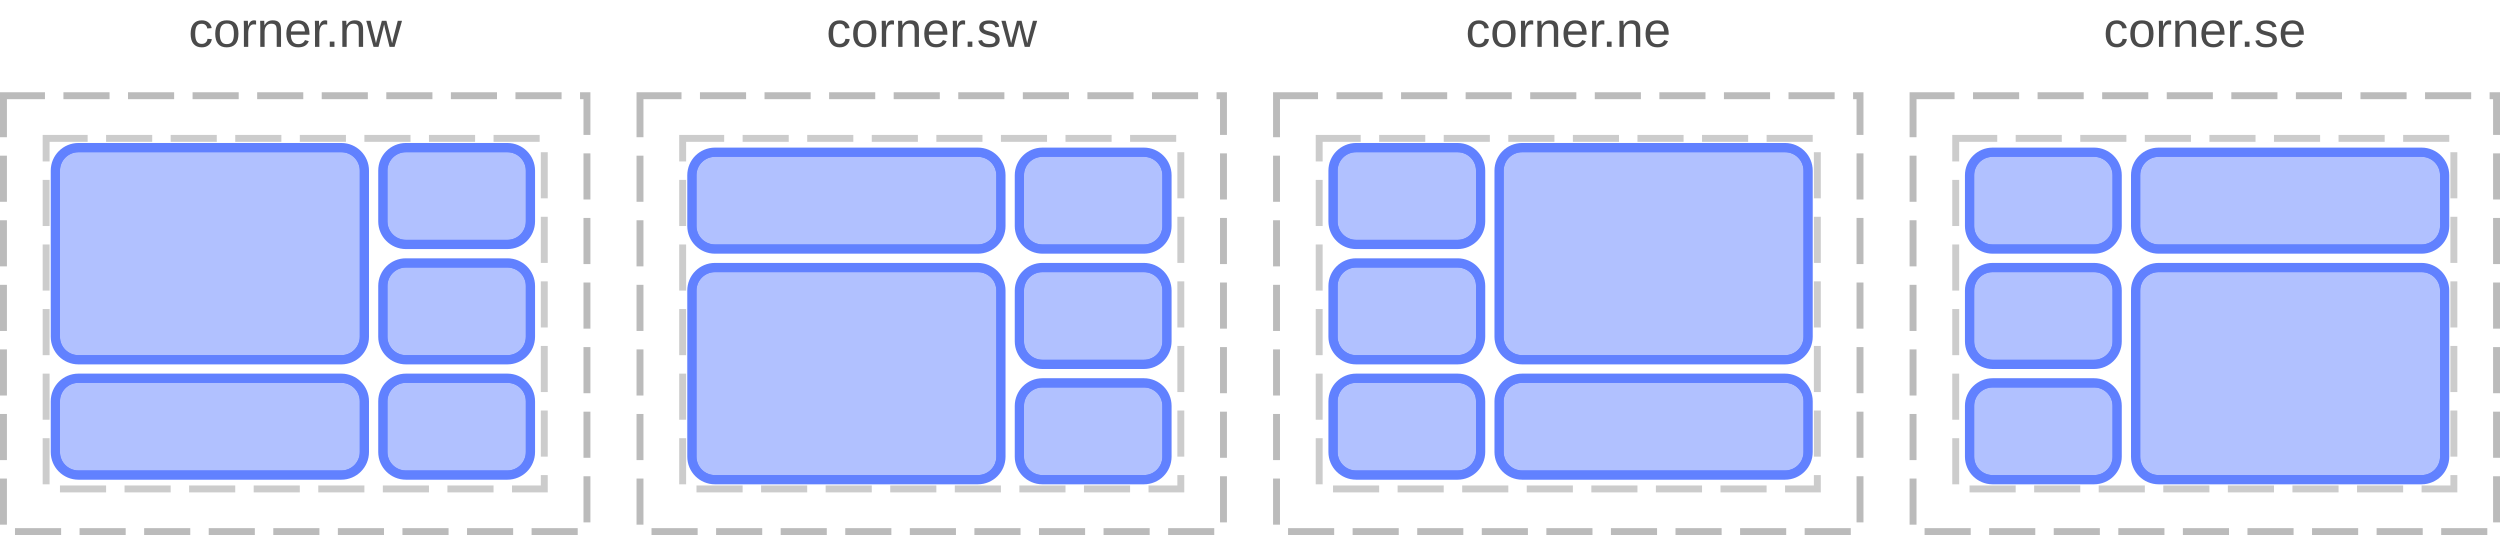 <?xml version="1.0" encoding="UTF-8"?>
<svg xmlns="http://www.w3.org/2000/svg" xmlns:xlink="http://www.w3.org/1999/xlink" width="542pt" height="116pt" viewBox="0 0 542 116" version="1.1">
<defs>
<g>
<symbol overflow="visible" id="glyph0-0">
<path style="stroke:none;" d="M 1.062 -7.344 L 6.938 -7.344 L 6.938 0 L 1.062 0 Z M 1.469 -6.953 L 1.469 -0.391 L 6.531 -0.391 L 6.531 -6.953 Z M 1.469 -6.953 "/>
</symbol>
<symbol overflow="visible" id="glyph0-1">
<path style="stroke:none;" d="M 1.438 -2.844 C 1.438 -2.094 1.551 -1.535 1.781 -1.172 C 2.02 -0.816 2.379 -0.641 2.859 -0.641 C 3.191 -0.641 3.469 -0.727 3.688 -0.906 C 3.914 -1.082 4.055 -1.359 4.109 -1.734 L 5.047 -1.672 C 4.973 -1.129 4.742 -0.695 4.359 -0.375 C 3.973 -0.051 3.477 0.109 2.875 0.109 C 2.094 0.109 1.492 -0.141 1.078 -0.641 C 0.66 -1.141 0.453 -1.867 0.453 -2.828 C 0.453 -3.773 0.66 -4.5 1.078 -5 C 1.492 -5.5 2.094 -5.75 2.875 -5.75 C 3.445 -5.75 3.922 -5.598 4.297 -5.297 C 4.68 -4.992 4.922 -4.582 5.016 -4.062 L 4.062 -3.984 C 4.008 -4.297 3.883 -4.539 3.688 -4.719 C 3.488 -4.906 3.207 -5 2.844 -5 C 2.344 -5 1.984 -4.832 1.766 -4.5 C 1.547 -4.176 1.438 -3.625 1.438 -2.844 Z M 1.438 -2.844 "/>
</symbol>
<symbol overflow="visible" id="glyph0-2">
<path style="stroke:none;" d="M 5.484 -2.828 C 5.484 -1.836 5.266 -1.098 4.828 -0.609 C 4.398 -0.129 3.77 0.109 2.938 0.109 C 2.113 0.109 1.492 -0.141 1.078 -0.641 C 0.66 -1.148 0.453 -1.879 0.453 -2.828 C 0.453 -4.773 1.289 -5.75 2.969 -5.75 C 3.832 -5.75 4.469 -5.508 4.875 -5.031 C 5.281 -4.551 5.484 -3.816 5.484 -2.828 Z M 4.5 -2.828 C 4.5 -3.598 4.383 -4.16 4.156 -4.516 C 3.926 -4.867 3.535 -5.047 2.984 -5.047 C 2.441 -5.047 2.047 -4.863 1.797 -4.5 C 1.555 -4.145 1.438 -3.586 1.438 -2.828 C 1.438 -2.078 1.555 -1.516 1.797 -1.141 C 2.035 -0.773 2.414 -0.594 2.938 -0.594 C 3.5 -0.594 3.898 -0.77 4.141 -1.125 C 4.379 -1.488 4.5 -2.055 4.5 -2.828 Z M 4.5 -2.828 "/>
</symbol>
<symbol overflow="visible" id="glyph0-3">
<path style="stroke:none;" d="M 0.734 0 L 0.734 -4.328 C 0.734 -4.723 0.723 -5.16 0.703 -5.641 L 1.594 -5.641 C 1.625 -4.992 1.641 -4.609 1.641 -4.484 L 1.656 -4.484 C 1.801 -4.961 1.973 -5.289 2.172 -5.469 C 2.367 -5.656 2.645 -5.75 3 -5.75 C 3.125 -5.75 3.25 -5.727 3.375 -5.688 L 3.375 -4.828 C 3.25 -4.859 3.082 -4.875 2.875 -4.875 C 2.488 -4.875 2.191 -4.707 1.984 -4.375 C 1.773 -4.039 1.672 -3.562 1.672 -2.938 L 1.672 0 Z M 0.734 0 "/>
</symbol>
<symbol overflow="visible" id="glyph0-4">
<path style="stroke:none;" d="M 4.297 0 L 4.297 -3.578 C 4.297 -3.941 4.258 -4.227 4.188 -4.438 C 4.113 -4.645 3.992 -4.789 3.828 -4.875 C 3.672 -4.969 3.441 -5.016 3.141 -5.016 C 2.68 -5.016 2.32 -4.859 2.062 -4.547 C 1.801 -4.242 1.672 -3.816 1.672 -3.266 L 1.672 0 L 0.734 0 L 0.734 -4.438 C 0.734 -5.094 0.723 -5.492 0.703 -5.641 L 1.594 -5.641 C 1.594 -5.617 1.594 -5.57 1.594 -5.5 C 1.602 -5.426 1.609 -5.336 1.609 -5.234 C 1.617 -5.129 1.629 -4.941 1.641 -4.672 L 1.656 -4.672 C 1.863 -5.055 2.109 -5.332 2.391 -5.5 C 2.68 -5.664 3.035 -5.75 3.453 -5.75 C 4.066 -5.75 4.516 -5.594 4.797 -5.281 C 5.086 -4.969 5.234 -4.457 5.234 -3.75 L 5.234 0 Z M 4.297 0 "/>
</symbol>
<symbol overflow="visible" id="glyph0-5">
<path style="stroke:none;" d="M 1.438 -2.625 C 1.438 -1.977 1.566 -1.477 1.828 -1.125 C 2.098 -0.77 2.492 -0.594 3.016 -0.594 C 3.422 -0.594 3.742 -0.676 3.984 -0.844 C 4.234 -1.008 4.398 -1.219 4.484 -1.469 L 5.312 -1.234 C 4.969 -0.336 4.203 0.109 3.016 0.109 C 2.18 0.109 1.547 -0.141 1.109 -0.641 C 0.672 -1.141 0.453 -1.879 0.453 -2.859 C 0.453 -3.785 0.672 -4.5 1.109 -5 C 1.547 -5.5 2.164 -5.75 2.969 -5.75 C 4.633 -5.75 5.469 -4.75 5.469 -2.75 L 5.469 -2.625 Z M 4.484 -3.344 C 4.43 -3.938 4.281 -4.367 4.031 -4.641 C 3.781 -4.91 3.422 -5.047 2.953 -5.047 C 2.504 -5.047 2.145 -4.895 1.875 -4.594 C 1.613 -4.289 1.473 -3.875 1.453 -3.344 Z M 4.484 -3.344 "/>
</symbol>
<symbol overflow="visible" id="glyph0-6">
<path style="stroke:none;" d="M 0.969 0 L 0.969 -1.141 L 1.984 -1.141 L 1.984 0 Z M 0.969 0 "/>
</symbol>
<symbol overflow="visible" id="glyph0-7">
<path style="stroke:none;" d="M 6.125 0 L 5.031 0 L 4.047 -3.984 L 3.859 -4.859 C 3.828 -4.703 3.773 -4.477 3.703 -4.188 C 3.641 -3.895 3.285 -2.5 2.641 0 L 1.562 0 L -0.016 -5.641 L 0.906 -5.641 L 1.859 -1.812 C 1.891 -1.727 1.969 -1.383 2.094 -0.781 L 2.172 -1.156 L 3.359 -5.641 L 4.359 -5.641 L 5.344 -1.766 L 5.594 -0.781 L 5.75 -1.5 L 6.812 -5.641 L 7.734 -5.641 Z M 6.125 0 "/>
</symbol>
<symbol overflow="visible" id="glyph0-8">
<path style="stroke:none;" d="M 4.953 -1.562 C 4.953 -1.031 4.75 -0.617 4.344 -0.328 C 3.945 -0.035 3.383 0.109 2.656 0.109 C 1.957 0.109 1.414 -0.004 1.031 -0.234 C 0.656 -0.473 0.41 -0.836 0.297 -1.328 L 1.125 -1.484 C 1.207 -1.18 1.375 -0.957 1.625 -0.812 C 1.875 -0.676 2.219 -0.609 2.656 -0.609 C 3.133 -0.609 3.484 -0.68 3.703 -0.828 C 3.922 -0.973 4.031 -1.191 4.031 -1.484 C 4.031 -1.703 3.953 -1.879 3.797 -2.016 C 3.648 -2.16 3.406 -2.281 3.062 -2.375 L 2.391 -2.547 C 1.859 -2.68 1.477 -2.816 1.25 -2.953 C 1.02 -3.086 0.836 -3.25 0.703 -3.438 C 0.578 -3.633 0.516 -3.867 0.516 -4.141 C 0.516 -4.66 0.695 -5.055 1.062 -5.328 C 1.438 -5.598 1.973 -5.734 2.672 -5.734 C 3.297 -5.734 3.789 -5.617 4.156 -5.391 C 4.52 -5.172 4.75 -4.82 4.844 -4.344 L 4 -4.234 C 3.945 -4.484 3.805 -4.676 3.578 -4.812 C 3.359 -4.945 3.055 -5.016 2.672 -5.016 C 2.242 -5.016 1.93 -4.945 1.734 -4.812 C 1.535 -4.688 1.438 -4.492 1.438 -4.234 C 1.438 -4.078 1.477 -3.945 1.562 -3.844 C 1.645 -3.738 1.766 -3.648 1.922 -3.578 C 2.086 -3.504 2.43 -3.406 2.953 -3.281 C 3.453 -3.156 3.812 -3.035 4.031 -2.922 C 4.25 -2.816 4.422 -2.703 4.547 -2.578 C 4.672 -2.453 4.77 -2.301 4.844 -2.125 C 4.914 -1.957 4.953 -1.77 4.953 -1.562 Z M 4.953 -1.562 "/>
</symbol>
</g>
<clipPath id="clip1">
  <path d="M 10 30 L 81 30 L 81 80 L 10 80 Z M 10 30 "/>
</clipPath>
<clipPath id="clip2">
  <path d="M 12 32 L 79 32 L 79 78 L 12 78 Z M 12 32 "/>
</clipPath>
<clipPath id="clip3">
  <path d="M 12 37 C 12 34.238 14.238 32 17 32 L 74 32 C 76.762 32 79 34.238 79 37 L 79 73 C 79 75.762 76.762 78 74 78 L 17 78 C 14.238 78 12 75.762 12 73 Z M 12 37 "/>
</clipPath>
<clipPath id="clip4">
  <path d="M 10 80 L 81 80 L 81 105 L 10 105 Z M 10 80 "/>
</clipPath>
<clipPath id="clip5">
  <path d="M 12 82 L 79 82 L 79 103 L 12 103 Z M 12 82 "/>
</clipPath>
<clipPath id="clip6">
  <path d="M 12 87 C 12 84.238 14.238 82 17 82 L 74 82 C 76.762 82 79 84.238 79 87 L 79 98 C 79 100.762 76.762 103 74 103 L 17 103 C 14.238 103 12 100.762 12 98 Z M 12 87 "/>
</clipPath>
<clipPath id="clip7">
  <path d="M 81 30 L 117 30 L 117 55 L 81 55 Z M 81 30 "/>
</clipPath>
<clipPath id="clip8">
  <path d="M 83 32 L 115 32 L 115 53 L 83 53 Z M 83 32 "/>
</clipPath>
<clipPath id="clip9">
  <path d="M 83 37 C 83 34.238 85.238 32 88 32 L 110 32 C 112.762 32 115 34.238 115 37 L 115 48 C 115 50.762 112.762 53 110 53 L 88 53 C 85.238 53 83 50.762 83 48 Z M 83 37 "/>
</clipPath>
<clipPath id="clip10">
  <path d="M 81 80 L 117 80 L 117 105 L 81 105 Z M 81 80 "/>
</clipPath>
<clipPath id="clip11">
  <path d="M 83 82 L 115 82 L 115 103 L 83 103 Z M 83 82 "/>
</clipPath>
<clipPath id="clip12">
  <path d="M 83 87 C 83 84.238 85.238 82 88 82 L 110 82 C 112.762 82 115 84.238 115 87 L 115 98 C 115 100.762 112.762 103 110 103 L 88 103 C 85.238 103 83 100.762 83 98 Z M 83 87 "/>
</clipPath>
<clipPath id="clip13">
  <path d="M 81 55 L 117 55 L 117 80 L 81 80 Z M 81 55 "/>
</clipPath>
<clipPath id="clip14">
  <path d="M 83 57 L 115 57 L 115 78 L 83 78 Z M 83 57 "/>
</clipPath>
<clipPath id="clip15">
  <path d="M 83 62 C 83 59.238 85.238 57 88 57 L 110 57 C 112.762 57 115 59.238 115 62 L 115 73 C 115 75.762 112.762 78 110 78 L 88 78 C 85.238 78 83 75.762 83 73 Z M 83 62 "/>
</clipPath>
<clipPath id="clip16">
  <path d="M 148 56 L 219 56 L 219 106 L 148 106 Z M 148 56 "/>
</clipPath>
<clipPath id="clip17">
  <path d="M 150 58 L 217 58 L 217 104 L 150 104 Z M 150 58 "/>
</clipPath>
<clipPath id="clip18">
  <path d="M 150 63 C 150 60.238 152.238 58 155 58 L 212 58 C 214.762 58 217 60.238 217 63 L 217 99 C 217 101.762 214.762 104 212 104 L 155 104 C 152.238 104 150 101.762 150 99 Z M 150 63 "/>
</clipPath>
<clipPath id="clip19">
  <path d="M 148 31 L 219 31 L 219 56 L 148 56 Z M 148 31 "/>
</clipPath>
<clipPath id="clip20">
  <path d="M 150 33 L 217 33 L 217 54 L 150 54 Z M 150 33 "/>
</clipPath>
<clipPath id="clip21">
  <path d="M 150 38 C 150 35.238 152.238 33 155 33 L 212 33 C 214.762 33 217 35.238 217 38 L 217 49 C 217 51.762 214.762 54 212 54 L 155 54 C 152.238 54 150 51.762 150 49 Z M 150 38 "/>
</clipPath>
<clipPath id="clip22">
  <path d="M 219 81 L 255 81 L 255 106 L 219 106 Z M 219 81 "/>
</clipPath>
<clipPath id="clip23">
  <path d="M 221 83 L 253 83 L 253 104 L 221 104 Z M 221 83 "/>
</clipPath>
<clipPath id="clip24">
  <path d="M 221 88 C 221 85.238 223.238 83 226 83 L 248 83 C 250.762 83 253 85.238 253 88 L 253 99 C 253 101.762 250.762 104 248 104 L 226 104 C 223.238 104 221 101.762 221 99 Z M 221 88 "/>
</clipPath>
<clipPath id="clip25">
  <path d="M 219 31 L 255 31 L 255 56 L 219 56 Z M 219 31 "/>
</clipPath>
<clipPath id="clip26">
  <path d="M 221 33 L 253 33 L 253 54 L 221 54 Z M 221 33 "/>
</clipPath>
<clipPath id="clip27">
  <path d="M 221 38 C 221 35.238 223.238 33 226 33 L 248 33 C 250.762 33 253 35.238 253 38 L 253 49 C 253 51.762 250.762 54 248 54 L 226 54 C 223.238 54 221 51.762 221 49 Z M 221 38 "/>
</clipPath>
<clipPath id="clip28">
  <path d="M 219 56 L 255 56 L 255 81 L 219 81 Z M 219 56 "/>
</clipPath>
<clipPath id="clip29">
  <path d="M 221 58 L 253 58 L 253 79 L 221 79 Z M 221 58 "/>
</clipPath>
<clipPath id="clip30">
  <path d="M 221 63 C 221 60.238 223.238 58 226 58 L 248 58 C 250.762 58 253 60.238 253 63 L 253 74 C 253 76.762 250.762 79 248 79 L 226 79 C 223.238 79 221 76.762 221 74 Z M 221 63 "/>
</clipPath>
<clipPath id="clip31">
  <path d="M 323 30 L 394 30 L 394 80 L 323 80 Z M 323 30 "/>
</clipPath>
<clipPath id="clip32">
  <path d="M 325 32 L 392 32 L 392 78 L 325 78 Z M 325 32 "/>
</clipPath>
<clipPath id="clip33">
  <path d="M 325 37 C 325 34.238 327.238 32 330 32 L 387 32 C 389.762 32 392 34.238 392 37 L 392 73 C 392 75.762 389.762 78 387 78 L 330 78 C 327.238 78 325 75.762 325 73 Z M 325 37 "/>
</clipPath>
<clipPath id="clip34">
  <path d="M 323 80 L 394 80 L 394 105 L 323 105 Z M 323 80 "/>
</clipPath>
<clipPath id="clip35">
  <path d="M 325 82 L 392 82 L 392 103 L 325 103 Z M 325 82 "/>
</clipPath>
<clipPath id="clip36">
  <path d="M 325 87 C 325 84.238 327.238 82 330 82 L 387 82 C 389.762 82 392 84.238 392 87 L 392 98 C 392 100.762 389.762 103 387 103 L 330 103 C 327.238 103 325 100.762 325 98 Z M 325 87 "/>
</clipPath>
<clipPath id="clip37">
  <path d="M 287 30 L 323 30 L 323 55 L 287 55 Z M 287 30 "/>
</clipPath>
<clipPath id="clip38">
  <path d="M 289 32 L 321 32 L 321 53 L 289 53 Z M 289 32 "/>
</clipPath>
<clipPath id="clip39">
  <path d="M 289 37 C 289 34.238 291.238 32 294 32 L 316 32 C 318.762 32 321 34.238 321 37 L 321 48 C 321 50.762 318.762 53 316 53 L 294 53 C 291.238 53 289 50.762 289 48 Z M 289 37 "/>
</clipPath>
<clipPath id="clip40">
  <path d="M 287 80 L 323 80 L 323 105 L 287 105 Z M 287 80 "/>
</clipPath>
<clipPath id="clip41">
  <path d="M 289 82 L 321 82 L 321 103 L 289 103 Z M 289 82 "/>
</clipPath>
<clipPath id="clip42">
  <path d="M 289 87 C 289 84.238 291.238 82 294 82 L 316 82 C 318.762 82 321 84.238 321 87 L 321 98 C 321 100.762 318.762 103 316 103 L 294 103 C 291.238 103 289 100.762 289 98 Z M 289 87 "/>
</clipPath>
<clipPath id="clip43">
  <path d="M 287 55 L 323 55 L 323 80 L 287 80 Z M 287 55 "/>
</clipPath>
<clipPath id="clip44">
  <path d="M 289 57 L 321 57 L 321 78 L 289 78 Z M 289 57 "/>
</clipPath>
<clipPath id="clip45">
  <path d="M 289 62 C 289 59.238 291.238 57 294 57 L 316 57 C 318.762 57 321 59.238 321 62 L 321 73 C 321 75.762 318.762 78 316 78 L 294 78 C 291.238 78 289 75.762 289 73 Z M 289 62 "/>
</clipPath>
<clipPath id="clip46">
  <path d="M 461 56 L 532 56 L 532 106 L 461 106 Z M 461 56 "/>
</clipPath>
<clipPath id="clip47">
  <path d="M 463 58 L 530 58 L 530 104 L 463 104 Z M 463 58 "/>
</clipPath>
<clipPath id="clip48">
  <path d="M 463 63 C 463 60.238 465.238 58 468 58 L 525 58 C 527.762 58 530 60.238 530 63 L 530 99 C 530 101.762 527.762 104 525 104 L 468 104 C 465.238 104 463 101.762 463 99 Z M 463 63 "/>
</clipPath>
<clipPath id="clip49">
  <path d="M 461 31 L 532 31 L 532 56 L 461 56 Z M 461 31 "/>
</clipPath>
<clipPath id="clip50">
  <path d="M 463 33 L 530 33 L 530 54 L 463 54 Z M 463 33 "/>
</clipPath>
<clipPath id="clip51">
  <path d="M 463 38 C 463 35.238 465.238 33 468 33 L 525 33 C 527.762 33 530 35.238 530 38 L 530 49 C 530 51.762 527.762 54 525 54 L 468 54 C 465.238 54 463 51.762 463 49 Z M 463 38 "/>
</clipPath>
<clipPath id="clip52">
  <path d="M 425 81 L 461 81 L 461 106 L 425 106 Z M 425 81 "/>
</clipPath>
<clipPath id="clip53">
  <path d="M 427 83 L 459 83 L 459 104 L 427 104 Z M 427 83 "/>
</clipPath>
<clipPath id="clip54">
  <path d="M 427 88 C 427 85.238 429.238 83 432 83 L 454 83 C 456.762 83 459 85.238 459 88 L 459 99 C 459 101.762 456.762 104 454 104 L 432 104 C 429.238 104 427 101.762 427 99 Z M 427 88 "/>
</clipPath>
<clipPath id="clip55">
  <path d="M 425 31 L 461 31 L 461 56 L 425 56 Z M 425 31 "/>
</clipPath>
<clipPath id="clip56">
  <path d="M 427 33 L 459 33 L 459 54 L 427 54 Z M 427 33 "/>
</clipPath>
<clipPath id="clip57">
  <path d="M 427 38 C 427 35.238 429.238 33 432 33 L 454 33 C 456.762 33 459 35.238 459 38 L 459 49 C 459 51.762 456.762 54 454 54 L 432 54 C 429.238 54 427 51.762 427 49 Z M 427 38 "/>
</clipPath>
<clipPath id="clip58">
  <path d="M 425 56 L 461 56 L 461 81 L 425 81 Z M 425 56 "/>
</clipPath>
<clipPath id="clip59">
  <path d="M 427 58 L 459 58 L 459 79 L 427 79 Z M 427 58 "/>
</clipPath>
<clipPath id="clip60">
  <path d="M 427 63 C 427 60.238 429.238 58 432 58 L 454 58 C 456.762 58 459 60.238 459 63 L 459 74 C 459 76.762 456.762 79 454 79 L 432 79 C 429.238 79 427 76.762 427 74 Z M 427 63 "/>
</clipPath>
</defs>
<g id="surface2">
<path style="fill:none;stroke-width:1.5;stroke-linecap:butt;stroke-linejoin:miter;stroke:rgb(0%,0%,0%);stroke-opacity:0.267;stroke-dasharray:10,4;stroke-dashoffset:1;stroke-miterlimit:10;" d="M 0.75 20.75 L 127.25 20.75 L 127.25 115.25 L 0.75 115.25 Z M 0.75 20.75 "/>
<path style="fill:none;stroke-width:1.5;stroke-linecap:butt;stroke-linejoin:miter;stroke:rgb(0%,0%,0%);stroke-opacity:0.2;stroke-dasharray:10,4;stroke-dashoffset:1;stroke-miterlimit:10;" d="M 10 30 L 118 30 L 118 106 L 10 106 Z M 10 30 "/>
<path style="fill:none;stroke-width:1.5;stroke-linecap:butt;stroke-linejoin:miter;stroke:rgb(0%,0%,0%);stroke-opacity:0.267;stroke-dasharray:10,4;stroke-dashoffset:1;stroke-miterlimit:10;" d="M 138.75 20.75 L 265.25 20.75 L 265.25 115.25 L 138.75 115.25 Z M 138.75 20.75 "/>
<path style="fill:none;stroke-width:1.5;stroke-linecap:butt;stroke-linejoin:miter;stroke:rgb(0%,0%,0%);stroke-opacity:0.2;stroke-dasharray:10,4;stroke-dashoffset:1;stroke-miterlimit:10;" d="M 148 30 L 256 30 L 256 106 L 148 106 Z M 148 30 "/>
<path style="fill:none;stroke-width:1.5;stroke-linecap:butt;stroke-linejoin:miter;stroke:rgb(0%,0%,0%);stroke-opacity:0.267;stroke-dasharray:10,4;stroke-dashoffset:1;stroke-miterlimit:10;" d="M 276.75 20.75 L 403.25 20.75 L 403.25 115.25 L 276.75 115.25 Z M 276.75 20.75 "/>
<path style="fill:none;stroke-width:1.5;stroke-linecap:butt;stroke-linejoin:miter;stroke:rgb(0%,0%,0%);stroke-opacity:0.2;stroke-dasharray:10,4;stroke-dashoffset:1;stroke-miterlimit:10;" d="M 286 30 L 394 30 L 394 106 L 286 106 Z M 286 30 "/>
<path style="fill:none;stroke-width:1.5;stroke-linecap:butt;stroke-linejoin:miter;stroke:rgb(0%,0%,0%);stroke-opacity:0.267;stroke-dasharray:10,4;stroke-dashoffset:1;stroke-miterlimit:10;" d="M 414.75 20.75 L 541.25 20.75 L 541.25 115.25 L 414.75 115.25 Z M 414.75 20.75 "/>
<path style="fill:none;stroke-width:1.5;stroke-linecap:butt;stroke-linejoin:miter;stroke:rgb(0%,0%,0%);stroke-opacity:0.2;stroke-dasharray:10,4;stroke-dashoffset:1;stroke-miterlimit:10;" d="M 424 30 L 532 30 L 532 106 L 424 106 Z M 424 30 "/>
<g style="fill:rgb(29.02%,29.02%,29.02%);fill-opacity:1;">
  <use xlink:href="#glyph0-1" x="40.877" y="10.156"/>
  <use xlink:href="#glyph0-2" x="46.211" y="10.156"/>
  <use xlink:href="#glyph0-3" x="52.144" y="10.156"/>
  <use xlink:href="#glyph0-4" x="55.695" y="10.156"/>
  <use xlink:href="#glyph0-5" x="61.628" y="10.156"/>
  <use xlink:href="#glyph0-3" x="67.561" y="10.156"/>
  <use xlink:href="#glyph0-6" x="70.523" y="10.156"/>
  <use xlink:href="#glyph0-4" x="73.487" y="10.156"/>
  <use xlink:href="#glyph0-7" x="79.42" y="10.156"/>
</g>
<g style="fill:rgb(29.02%,29.02%,29.02%);fill-opacity:1;">
  <use xlink:href="#glyph0-1" x="179.176" y="10.156"/>
  <use xlink:href="#glyph0-2" x="184.51" y="10.156"/>
  <use xlink:href="#glyph0-3" x="190.442" y="10.156"/>
  <use xlink:href="#glyph0-4" x="193.994" y="10.156"/>
  <use xlink:href="#glyph0-5" x="199.927" y="10.156"/>
  <use xlink:href="#glyph0-3" x="205.859" y="10.156"/>
  <use xlink:href="#glyph0-6" x="208.822" y="10.156"/>
  <use xlink:href="#glyph0-8" x="211.786" y="10.156"/>
  <use xlink:href="#glyph0-7" x="217.12" y="10.156"/>
</g>
<g style="fill:rgb(29.02%,29.02%,29.02%);fill-opacity:1;">
  <use xlink:href="#glyph0-1" x="317.762" y="10.156"/>
  <use xlink:href="#glyph0-2" x="323.096" y="10.156"/>
  <use xlink:href="#glyph0-3" x="329.028" y="10.156"/>
  <use xlink:href="#glyph0-4" x="332.58" y="10.156"/>
  <use xlink:href="#glyph0-5" x="338.513" y="10.156"/>
  <use xlink:href="#glyph0-3" x="344.445" y="10.156"/>
  <use xlink:href="#glyph0-6" x="347.408" y="10.156"/>
  <use xlink:href="#glyph0-4" x="350.372" y="10.156"/>
  <use xlink:href="#glyph0-5" x="356.305" y="10.156"/>
</g>
<g style="fill:rgb(29.02%,29.02%,29.02%);fill-opacity:1;">
  <use xlink:href="#glyph0-1" x="456.062" y="10.156"/>
  <use xlink:href="#glyph0-2" x="461.396" y="10.156"/>
  <use xlink:href="#glyph0-3" x="467.328" y="10.156"/>
  <use xlink:href="#glyph0-4" x="470.88" y="10.156"/>
  <use xlink:href="#glyph0-5" x="476.812" y="10.156"/>
  <use xlink:href="#glyph0-3" x="482.745" y="10.156"/>
  <use xlink:href="#glyph0-6" x="485.708" y="10.156"/>
  <use xlink:href="#glyph0-8" x="488.672" y="10.156"/>
  <use xlink:href="#glyph0-5" x="494.006" y="10.156"/>
</g>
<g clip-path="url(#clip1)" clip-rule="nonzero">
<path style="fill:none;stroke-width:2;stroke-linecap:butt;stroke-linejoin:miter;stroke:rgb(38.039%,50.588%,100%);stroke-opacity:1;stroke-miterlimit:10;" d="M 0 5 C 0 2.238 2.238 0 5 0 L 62 0 C 64.762 0 67 2.238 67 5 L 67 41 C 67 43.762 64.762 46 62 46 L 5 46 C 2.238 46 0 43.762 0 41 Z M 0 5 " transform="matrix(1,0,0,1,12,32)"/>
</g>
<path style=" stroke:none;fill-rule:nonzero;fill:rgb(38.039%,50.588%,100%);fill-opacity:0.49;" d="M 12 37 C 12 34.238 14.238 32 17 32 L 74 32 C 76.762 32 79 34.238 79 37 L 79 73 C 79 75.762 76.762 78 74 78 L 17 78 C 14.238 78 12 75.762 12 73 Z M 12 37 "/>
<g clip-path="url(#clip2)" clip-rule="nonzero">
<g clip-path="url(#clip3)" clip-rule="nonzero">
<path style="fill:none;stroke-width:2;stroke-linecap:butt;stroke-linejoin:miter;stroke:rgb(38.039%,50.588%,100%);stroke-opacity:1;stroke-miterlimit:10;" d="M 0 5 C 0 2.238 2.238 0 5 0 L 62 0 C 64.762 0 67 2.238 67 5 L 67 41 C 67 43.762 64.762 46 62 46 L 5 46 C 2.238 46 0 43.762 0 41 Z M 0 5 " transform="matrix(1,0,0,1,12,32)"/>
</g>
</g>
<g clip-path="url(#clip4)" clip-rule="nonzero">
<path style="fill:none;stroke-width:2;stroke-linecap:butt;stroke-linejoin:miter;stroke:rgb(38.039%,50.588%,100%);stroke-opacity:1;stroke-miterlimit:10;" d="M 0 5 C 0 2.238 2.238 0 5 0 L 62 0 C 64.762 0 67 2.238 67 5 L 67 16 C 67 18.762 64.762 21 62 21 L 5 21 C 2.238 21 0 18.762 0 16 Z M 0 5 " transform="matrix(1,0,0,1,12,82)"/>
</g>
<path style=" stroke:none;fill-rule:nonzero;fill:rgb(38.039%,50.588%,100%);fill-opacity:0.49;" d="M 12 87 C 12 84.238 14.238 82 17 82 L 74 82 C 76.762 82 79 84.238 79 87 L 79 98 C 79 100.762 76.762 103 74 103 L 17 103 C 14.238 103 12 100.762 12 98 Z M 12 87 "/>
<g clip-path="url(#clip5)" clip-rule="nonzero">
<g clip-path="url(#clip6)" clip-rule="nonzero">
<path style="fill:none;stroke-width:2;stroke-linecap:butt;stroke-linejoin:miter;stroke:rgb(38.039%,50.588%,100%);stroke-opacity:1;stroke-miterlimit:10;" d="M 0 5 C 0 2.238 2.238 0 5 0 L 62 0 C 64.762 0 67 2.238 67 5 L 67 16 C 67 18.762 64.762 21 62 21 L 5 21 C 2.238 21 0 18.762 0 16 Z M 0 5 " transform="matrix(1,0,0,1,12,82)"/>
</g>
</g>
<g clip-path="url(#clip7)" clip-rule="nonzero">
<path style="fill:none;stroke-width:2;stroke-linecap:butt;stroke-linejoin:miter;stroke:rgb(38.039%,50.588%,100%);stroke-opacity:1;stroke-miterlimit:10;" d="M 0 5 C 0 2.238 2.238 0 5 0 L 27 0 C 29.762 0 32 2.238 32 5 L 32 16 C 32 18.762 29.762 21 27 21 L 5 21 C 2.238 21 0 18.762 0 16 Z M 0 5 " transform="matrix(1,0,0,1,83,32)"/>
</g>
<path style=" stroke:none;fill-rule:nonzero;fill:rgb(38.039%,50.588%,100%);fill-opacity:0.49;" d="M 83 37 C 83 34.238 85.238 32 88 32 L 110 32 C 112.762 32 115 34.238 115 37 L 115 48 C 115 50.762 112.762 53 110 53 L 88 53 C 85.238 53 83 50.762 83 48 Z M 83 37 "/>
<g clip-path="url(#clip8)" clip-rule="nonzero">
<g clip-path="url(#clip9)" clip-rule="nonzero">
<path style="fill:none;stroke-width:2;stroke-linecap:butt;stroke-linejoin:miter;stroke:rgb(38.039%,50.588%,100%);stroke-opacity:1;stroke-miterlimit:10;" d="M 0 5 C 0 2.238 2.238 0 5 0 L 27 0 C 29.762 0 32 2.238 32 5 L 32 16 C 32 18.762 29.762 21 27 21 L 5 21 C 2.238 21 0 18.762 0 16 Z M 0 5 " transform="matrix(1,0,0,1,83,32)"/>
</g>
</g>
<g clip-path="url(#clip10)" clip-rule="nonzero">
<path style="fill:none;stroke-width:2;stroke-linecap:butt;stroke-linejoin:miter;stroke:rgb(38.039%,50.588%,100%);stroke-opacity:1;stroke-miterlimit:10;" d="M 0 5 C 0 2.238 2.238 0 5 0 L 27 0 C 29.762 0 32 2.238 32 5 L 32 16 C 32 18.762 29.762 21 27 21 L 5 21 C 2.238 21 0 18.762 0 16 Z M 0 5 " transform="matrix(1,0,0,1,83,82)"/>
</g>
<path style=" stroke:none;fill-rule:nonzero;fill:rgb(38.039%,50.588%,100%);fill-opacity:0.49;" d="M 83 87 C 83 84.238 85.238 82 88 82 L 110 82 C 112.762 82 115 84.238 115 87 L 115 98 C 115 100.762 112.762 103 110 103 L 88 103 C 85.238 103 83 100.762 83 98 Z M 83 87 "/>
<g clip-path="url(#clip11)" clip-rule="nonzero">
<g clip-path="url(#clip12)" clip-rule="nonzero">
<path style="fill:none;stroke-width:2;stroke-linecap:butt;stroke-linejoin:miter;stroke:rgb(38.039%,50.588%,100%);stroke-opacity:1;stroke-miterlimit:10;" d="M 0 5 C 0 2.238 2.238 0 5 0 L 27 0 C 29.762 0 32 2.238 32 5 L 32 16 C 32 18.762 29.762 21 27 21 L 5 21 C 2.238 21 0 18.762 0 16 Z M 0 5 " transform="matrix(1,0,0,1,83,82)"/>
</g>
</g>
<g clip-path="url(#clip13)" clip-rule="nonzero">
<path style="fill:none;stroke-width:2;stroke-linecap:butt;stroke-linejoin:miter;stroke:rgb(38.039%,50.588%,100%);stroke-opacity:1;stroke-miterlimit:10;" d="M 0 5 C 0 2.238 2.238 0 5 0 L 27 0 C 29.762 0 32 2.238 32 5 L 32 16 C 32 18.762 29.762 21 27 21 L 5 21 C 2.238 21 0 18.762 0 16 Z M 0 5 " transform="matrix(1,0,0,1,83,57)"/>
</g>
<path style=" stroke:none;fill-rule:nonzero;fill:rgb(38.039%,50.588%,100%);fill-opacity:0.49;" d="M 83 62 C 83 59.238 85.238 57 88 57 L 110 57 C 112.762 57 115 59.238 115 62 L 115 73 C 115 75.762 112.762 78 110 78 L 88 78 C 85.238 78 83 75.762 83 73 Z M 83 62 "/>
<g clip-path="url(#clip14)" clip-rule="nonzero">
<g clip-path="url(#clip15)" clip-rule="nonzero">
<path style="fill:none;stroke-width:2;stroke-linecap:butt;stroke-linejoin:miter;stroke:rgb(38.039%,50.588%,100%);stroke-opacity:1;stroke-miterlimit:10;" d="M 0 5 C 0 2.238 2.238 0 5 0 L 27 0 C 29.762 0 32 2.238 32 5 L 32 16 C 32 18.762 29.762 21 27 21 L 5 21 C 2.238 21 0 18.762 0 16 Z M 0 5 " transform="matrix(1,0,0,1,83,57)"/>
</g>
</g>
<g clip-path="url(#clip16)" clip-rule="nonzero">
<path style="fill:none;stroke-width:2;stroke-linecap:butt;stroke-linejoin:miter;stroke:rgb(38.039%,50.588%,100%);stroke-opacity:1;stroke-miterlimit:10;" d="M 0 5 C 0 2.238 2.238 0 5 0 L 62 0 C 64.762 0 67 2.238 67 5 L 67 41 C 67 43.762 64.762 46 62 46 L 5 46 C 2.238 46 0 43.762 0 41 Z M 0 5 " transform="matrix(1,0,0,1,150,58)"/>
</g>
<path style=" stroke:none;fill-rule:nonzero;fill:rgb(38.039%,50.588%,100%);fill-opacity:0.49;" d="M 150 63 C 150 60.238 152.238 58 155 58 L 212 58 C 214.762 58 217 60.238 217 63 L 217 99 C 217 101.762 214.762 104 212 104 L 155 104 C 152.238 104 150 101.762 150 99 Z M 150 63 "/>
<g clip-path="url(#clip17)" clip-rule="nonzero">
<g clip-path="url(#clip18)" clip-rule="nonzero">
<path style="fill:none;stroke-width:2;stroke-linecap:butt;stroke-linejoin:miter;stroke:rgb(38.039%,50.588%,100%);stroke-opacity:1;stroke-miterlimit:10;" d="M 0 5 C 0 2.238 2.238 0 5 0 L 62 0 C 64.762 0 67 2.238 67 5 L 67 41 C 67 43.762 64.762 46 62 46 L 5 46 C 2.238 46 0 43.762 0 41 Z M 0 5 " transform="matrix(1,0,0,1,150,58)"/>
</g>
</g>
<g clip-path="url(#clip19)" clip-rule="nonzero">
<path style="fill:none;stroke-width:2;stroke-linecap:butt;stroke-linejoin:miter;stroke:rgb(38.039%,50.588%,100%);stroke-opacity:1;stroke-miterlimit:10;" d="M 0 5 C 0 2.238 2.238 0 5 0 L 62 0 C 64.762 0 67 2.238 67 5 L 67 16 C 67 18.762 64.762 21 62 21 L 5 21 C 2.238 21 0 18.762 0 16 Z M 0 5 " transform="matrix(1,0,0,1,150,33)"/>
</g>
<path style=" stroke:none;fill-rule:nonzero;fill:rgb(38.039%,50.588%,100%);fill-opacity:0.49;" d="M 150 38 C 150 35.238 152.238 33 155 33 L 212 33 C 214.762 33 217 35.238 217 38 L 217 49 C 217 51.762 214.762 54 212 54 L 155 54 C 152.238 54 150 51.762 150 49 Z M 150 38 "/>
<g clip-path="url(#clip20)" clip-rule="nonzero">
<g clip-path="url(#clip21)" clip-rule="nonzero">
<path style="fill:none;stroke-width:2;stroke-linecap:butt;stroke-linejoin:miter;stroke:rgb(38.039%,50.588%,100%);stroke-opacity:1;stroke-miterlimit:10;" d="M 0 5 C 0 2.238 2.238 0 5 0 L 62 0 C 64.762 0 67 2.238 67 5 L 67 16 C 67 18.762 64.762 21 62 21 L 5 21 C 2.238 21 0 18.762 0 16 Z M 0 5 " transform="matrix(1,0,0,1,150,33)"/>
</g>
</g>
<g clip-path="url(#clip22)" clip-rule="nonzero">
<path style="fill:none;stroke-width:2;stroke-linecap:butt;stroke-linejoin:miter;stroke:rgb(38.039%,50.588%,100%);stroke-opacity:1;stroke-miterlimit:10;" d="M 0 5 C 0 2.238 2.238 0 5 0 L 27 0 C 29.762 0 32 2.238 32 5 L 32 16 C 32 18.762 29.762 21 27 21 L 5 21 C 2.238 21 0 18.762 0 16 Z M 0 5 " transform="matrix(1,0,0,1,221,83)"/>
</g>
<path style=" stroke:none;fill-rule:nonzero;fill:rgb(38.039%,50.588%,100%);fill-opacity:0.49;" d="M 221 88 C 221 85.238 223.238 83 226 83 L 248 83 C 250.762 83 253 85.238 253 88 L 253 99 C 253 101.762 250.762 104 248 104 L 226 104 C 223.238 104 221 101.762 221 99 Z M 221 88 "/>
<g clip-path="url(#clip23)" clip-rule="nonzero">
<g clip-path="url(#clip24)" clip-rule="nonzero">
<path style="fill:none;stroke-width:2;stroke-linecap:butt;stroke-linejoin:miter;stroke:rgb(38.039%,50.588%,100%);stroke-opacity:1;stroke-miterlimit:10;" d="M 0 5 C 0 2.238 2.238 0 5 0 L 27 0 C 29.762 0 32 2.238 32 5 L 32 16 C 32 18.762 29.762 21 27 21 L 5 21 C 2.238 21 0 18.762 0 16 Z M 0 5 " transform="matrix(1,0,0,1,221,83)"/>
</g>
</g>
<g clip-path="url(#clip25)" clip-rule="nonzero">
<path style="fill:none;stroke-width:2;stroke-linecap:butt;stroke-linejoin:miter;stroke:rgb(38.039%,50.588%,100%);stroke-opacity:1;stroke-miterlimit:10;" d="M 0 5 C 0 2.238 2.238 0 5 0 L 27 0 C 29.762 0 32 2.238 32 5 L 32 16 C 32 18.762 29.762 21 27 21 L 5 21 C 2.238 21 0 18.762 0 16 Z M 0 5 " transform="matrix(1,0,0,1,221,33)"/>
</g>
<path style=" stroke:none;fill-rule:nonzero;fill:rgb(38.039%,50.588%,100%);fill-opacity:0.49;" d="M 221 38 C 221 35.238 223.238 33 226 33 L 248 33 C 250.762 33 253 35.238 253 38 L 253 49 C 253 51.762 250.762 54 248 54 L 226 54 C 223.238 54 221 51.762 221 49 Z M 221 38 "/>
<g clip-path="url(#clip26)" clip-rule="nonzero">
<g clip-path="url(#clip27)" clip-rule="nonzero">
<path style="fill:none;stroke-width:2;stroke-linecap:butt;stroke-linejoin:miter;stroke:rgb(38.039%,50.588%,100%);stroke-opacity:1;stroke-miterlimit:10;" d="M 0 5 C 0 2.238 2.238 0 5 0 L 27 0 C 29.762 0 32 2.238 32 5 L 32 16 C 32 18.762 29.762 21 27 21 L 5 21 C 2.238 21 0 18.762 0 16 Z M 0 5 " transform="matrix(1,0,0,1,221,33)"/>
</g>
</g>
<g clip-path="url(#clip28)" clip-rule="nonzero">
<path style="fill:none;stroke-width:2;stroke-linecap:butt;stroke-linejoin:miter;stroke:rgb(38.039%,50.588%,100%);stroke-opacity:1;stroke-miterlimit:10;" d="M 0 5 C 0 2.238 2.238 0 5 0 L 27 0 C 29.762 0 32 2.238 32 5 L 32 16 C 32 18.762 29.762 21 27 21 L 5 21 C 2.238 21 0 18.762 0 16 Z M 0 5 " transform="matrix(1,0,0,1,221,58)"/>
</g>
<path style=" stroke:none;fill-rule:nonzero;fill:rgb(38.039%,50.588%,100%);fill-opacity:0.49;" d="M 221 63 C 221 60.238 223.238 58 226 58 L 248 58 C 250.762 58 253 60.238 253 63 L 253 74 C 253 76.762 250.762 79 248 79 L 226 79 C 223.238 79 221 76.762 221 74 Z M 221 63 "/>
<g clip-path="url(#clip29)" clip-rule="nonzero">
<g clip-path="url(#clip30)" clip-rule="nonzero">
<path style="fill:none;stroke-width:2;stroke-linecap:butt;stroke-linejoin:miter;stroke:rgb(38.039%,50.588%,100%);stroke-opacity:1;stroke-miterlimit:10;" d="M 0 5 C 0 2.238 2.238 0 5 0 L 27 0 C 29.762 0 32 2.238 32 5 L 32 16 C 32 18.762 29.762 21 27 21 L 5 21 C 2.238 21 0 18.762 0 16 Z M 0 5 " transform="matrix(1,0,0,1,221,58)"/>
</g>
</g>
<g clip-path="url(#clip31)" clip-rule="nonzero">
<path style="fill:none;stroke-width:2;stroke-linecap:butt;stroke-linejoin:miter;stroke:rgb(38.039%,50.588%,100%);stroke-opacity:1;stroke-miterlimit:10;" d="M 0 5 C 0 2.238 2.238 0 5 0 L 62 0 C 64.762 0 67 2.238 67 5 L 67 41 C 67 43.762 64.762 46 62 46 L 5 46 C 2.238 46 0 43.762 0 41 Z M 0 5 " transform="matrix(1,0,0,1,325,32)"/>
</g>
<path style=" stroke:none;fill-rule:nonzero;fill:rgb(38.039%,50.588%,100%);fill-opacity:0.49;" d="M 325 37 C 325 34.238 327.238 32 330 32 L 387 32 C 389.762 32 392 34.238 392 37 L 392 73 C 392 75.762 389.762 78 387 78 L 330 78 C 327.238 78 325 75.762 325 73 Z M 325 37 "/>
<g clip-path="url(#clip32)" clip-rule="nonzero">
<g clip-path="url(#clip33)" clip-rule="nonzero">
<path style="fill:none;stroke-width:2;stroke-linecap:butt;stroke-linejoin:miter;stroke:rgb(38.039%,50.588%,100%);stroke-opacity:1;stroke-miterlimit:10;" d="M 0 5 C 0 2.238 2.238 0 5 0 L 62 0 C 64.762 0 67 2.238 67 5 L 67 41 C 67 43.762 64.762 46 62 46 L 5 46 C 2.238 46 0 43.762 0 41 Z M 0 5 " transform="matrix(1,0,0,1,325,32)"/>
</g>
</g>
<g clip-path="url(#clip34)" clip-rule="nonzero">
<path style="fill:none;stroke-width:2;stroke-linecap:butt;stroke-linejoin:miter;stroke:rgb(38.039%,50.588%,100%);stroke-opacity:1;stroke-miterlimit:10;" d="M 0 5 C 0 2.238 2.238 0 5 0 L 62 0 C 64.762 0 67 2.238 67 5 L 67 16 C 67 18.762 64.762 21 62 21 L 5 21 C 2.238 21 0 18.762 0 16 Z M 0 5 " transform="matrix(1,0,0,1,325,82)"/>
</g>
<path style=" stroke:none;fill-rule:nonzero;fill:rgb(38.039%,50.588%,100%);fill-opacity:0.49;" d="M 325 87 C 325 84.238 327.238 82 330 82 L 387 82 C 389.762 82 392 84.238 392 87 L 392 98 C 392 100.762 389.762 103 387 103 L 330 103 C 327.238 103 325 100.762 325 98 Z M 325 87 "/>
<g clip-path="url(#clip35)" clip-rule="nonzero">
<g clip-path="url(#clip36)" clip-rule="nonzero">
<path style="fill:none;stroke-width:2;stroke-linecap:butt;stroke-linejoin:miter;stroke:rgb(38.039%,50.588%,100%);stroke-opacity:1;stroke-miterlimit:10;" d="M 0 5 C 0 2.238 2.238 0 5 0 L 62 0 C 64.762 0 67 2.238 67 5 L 67 16 C 67 18.762 64.762 21 62 21 L 5 21 C 2.238 21 0 18.762 0 16 Z M 0 5 " transform="matrix(1,0,0,1,325,82)"/>
</g>
</g>
<g clip-path="url(#clip37)" clip-rule="nonzero">
<path style="fill:none;stroke-width:2;stroke-linecap:butt;stroke-linejoin:miter;stroke:rgb(38.039%,50.588%,100%);stroke-opacity:1;stroke-miterlimit:10;" d="M 0 5 C 0 2.238 2.238 0 5 0 L 27 0 C 29.762 0 32 2.238 32 5 L 32 16 C 32 18.762 29.762 21 27 21 L 5 21 C 2.238 21 0 18.762 0 16 Z M 0 5 " transform="matrix(1,0,0,1,289,32)"/>
</g>
<path style=" stroke:none;fill-rule:nonzero;fill:rgb(38.039%,50.588%,100%);fill-opacity:0.49;" d="M 289 37 C 289 34.238 291.238 32 294 32 L 316 32 C 318.762 32 321 34.238 321 37 L 321 48 C 321 50.762 318.762 53 316 53 L 294 53 C 291.238 53 289 50.762 289 48 Z M 289 37 "/>
<g clip-path="url(#clip38)" clip-rule="nonzero">
<g clip-path="url(#clip39)" clip-rule="nonzero">
<path style="fill:none;stroke-width:2;stroke-linecap:butt;stroke-linejoin:miter;stroke:rgb(38.039%,50.588%,100%);stroke-opacity:1;stroke-miterlimit:10;" d="M 0 5 C 0 2.238 2.238 0 5 0 L 27 0 C 29.762 0 32 2.238 32 5 L 32 16 C 32 18.762 29.762 21 27 21 L 5 21 C 2.238 21 0 18.762 0 16 Z M 0 5 " transform="matrix(1,0,0,1,289,32)"/>
</g>
</g>
<g clip-path="url(#clip40)" clip-rule="nonzero">
<path style="fill:none;stroke-width:2;stroke-linecap:butt;stroke-linejoin:miter;stroke:rgb(38.039%,50.588%,100%);stroke-opacity:1;stroke-miterlimit:10;" d="M 0 5 C 0 2.238 2.238 0 5 0 L 27 0 C 29.762 0 32 2.238 32 5 L 32 16 C 32 18.762 29.762 21 27 21 L 5 21 C 2.238 21 0 18.762 0 16 Z M 0 5 " transform="matrix(1,0,0,1,289,82)"/>
</g>
<path style=" stroke:none;fill-rule:nonzero;fill:rgb(38.039%,50.588%,100%);fill-opacity:0.49;" d="M 289 87 C 289 84.238 291.238 82 294 82 L 316 82 C 318.762 82 321 84.238 321 87 L 321 98 C 321 100.762 318.762 103 316 103 L 294 103 C 291.238 103 289 100.762 289 98 Z M 289 87 "/>
<g clip-path="url(#clip41)" clip-rule="nonzero">
<g clip-path="url(#clip42)" clip-rule="nonzero">
<path style="fill:none;stroke-width:2;stroke-linecap:butt;stroke-linejoin:miter;stroke:rgb(38.039%,50.588%,100%);stroke-opacity:1;stroke-miterlimit:10;" d="M 0 5 C 0 2.238 2.238 0 5 0 L 27 0 C 29.762 0 32 2.238 32 5 L 32 16 C 32 18.762 29.762 21 27 21 L 5 21 C 2.238 21 0 18.762 0 16 Z M 0 5 " transform="matrix(1,0,0,1,289,82)"/>
</g>
</g>
<g clip-path="url(#clip43)" clip-rule="nonzero">
<path style="fill:none;stroke-width:2;stroke-linecap:butt;stroke-linejoin:miter;stroke:rgb(38.039%,50.588%,100%);stroke-opacity:1;stroke-miterlimit:10;" d="M 0 5 C 0 2.238 2.238 0 5 0 L 27 0 C 29.762 0 32 2.238 32 5 L 32 16 C 32 18.762 29.762 21 27 21 L 5 21 C 2.238 21 0 18.762 0 16 Z M 0 5 " transform="matrix(1,0,0,1,289,57)"/>
</g>
<path style=" stroke:none;fill-rule:nonzero;fill:rgb(38.039%,50.588%,100%);fill-opacity:0.49;" d="M 289 62 C 289 59.238 291.238 57 294 57 L 316 57 C 318.762 57 321 59.238 321 62 L 321 73 C 321 75.762 318.762 78 316 78 L 294 78 C 291.238 78 289 75.762 289 73 Z M 289 62 "/>
<g clip-path="url(#clip44)" clip-rule="nonzero">
<g clip-path="url(#clip45)" clip-rule="nonzero">
<path style="fill:none;stroke-width:2;stroke-linecap:butt;stroke-linejoin:miter;stroke:rgb(38.039%,50.588%,100%);stroke-opacity:1;stroke-miterlimit:10;" d="M 0 5 C 0 2.238 2.238 0 5 0 L 27 0 C 29.762 0 32 2.238 32 5 L 32 16 C 32 18.762 29.762 21 27 21 L 5 21 C 2.238 21 0 18.762 0 16 Z M 0 5 " transform="matrix(1,0,0,1,289,57)"/>
</g>
</g>
<g clip-path="url(#clip46)" clip-rule="nonzero">
<path style="fill:none;stroke-width:2;stroke-linecap:butt;stroke-linejoin:miter;stroke:rgb(38.039%,50.588%,100%);stroke-opacity:1;stroke-miterlimit:10;" d="M 0 5 C 0 2.238 2.238 0 5 0 L 62 0 C 64.762 0 67 2.238 67 5 L 67 41 C 67 43.762 64.762 46 62 46 L 5 46 C 2.238 46 0 43.762 0 41 Z M 0 5 " transform="matrix(1,0,0,1,463,58)"/>
</g>
<path style=" stroke:none;fill-rule:nonzero;fill:rgb(38.039%,50.588%,100%);fill-opacity:0.49;" d="M 463 63 C 463 60.238 465.238 58 468 58 L 525 58 C 527.762 58 530 60.238 530 63 L 530 99 C 530 101.762 527.762 104 525 104 L 468 104 C 465.238 104 463 101.762 463 99 Z M 463 63 "/>
<g clip-path="url(#clip47)" clip-rule="nonzero">
<g clip-path="url(#clip48)" clip-rule="nonzero">
<path style="fill:none;stroke-width:2;stroke-linecap:butt;stroke-linejoin:miter;stroke:rgb(38.039%,50.588%,100%);stroke-opacity:1;stroke-miterlimit:10;" d="M 0 5 C 0 2.238 2.238 0 5 0 L 62 0 C 64.762 0 67 2.238 67 5 L 67 41 C 67 43.762 64.762 46 62 46 L 5 46 C 2.238 46 0 43.762 0 41 Z M 0 5 " transform="matrix(1,0,0,1,463,58)"/>
</g>
</g>
<g clip-path="url(#clip49)" clip-rule="nonzero">
<path style="fill:none;stroke-width:2;stroke-linecap:butt;stroke-linejoin:miter;stroke:rgb(38.039%,50.588%,100%);stroke-opacity:1;stroke-miterlimit:10;" d="M 0 5 C 0 2.238 2.238 0 5 0 L 62 0 C 64.762 0 67 2.238 67 5 L 67 16 C 67 18.762 64.762 21 62 21 L 5 21 C 2.238 21 0 18.762 0 16 Z M 0 5 " transform="matrix(1,0,0,1,463,33)"/>
</g>
<path style=" stroke:none;fill-rule:nonzero;fill:rgb(38.039%,50.588%,100%);fill-opacity:0.49;" d="M 463 38 C 463 35.238 465.238 33 468 33 L 525 33 C 527.762 33 530 35.238 530 38 L 530 49 C 530 51.762 527.762 54 525 54 L 468 54 C 465.238 54 463 51.762 463 49 Z M 463 38 "/>
<g clip-path="url(#clip50)" clip-rule="nonzero">
<g clip-path="url(#clip51)" clip-rule="nonzero">
<path style="fill:none;stroke-width:2;stroke-linecap:butt;stroke-linejoin:miter;stroke:rgb(38.039%,50.588%,100%);stroke-opacity:1;stroke-miterlimit:10;" d="M 0 5 C 0 2.238 2.238 0 5 0 L 62 0 C 64.762 0 67 2.238 67 5 L 67 16 C 67 18.762 64.762 21 62 21 L 5 21 C 2.238 21 0 18.762 0 16 Z M 0 5 " transform="matrix(1,0,0,1,463,33)"/>
</g>
</g>
<g clip-path="url(#clip52)" clip-rule="nonzero">
<path style="fill:none;stroke-width:2;stroke-linecap:butt;stroke-linejoin:miter;stroke:rgb(38.039%,50.588%,100%);stroke-opacity:1;stroke-miterlimit:10;" d="M 0 5 C 0 2.238 2.238 0 5 0 L 27 0 C 29.762 0 32 2.238 32 5 L 32 16 C 32 18.762 29.762 21 27 21 L 5 21 C 2.238 21 0 18.762 0 16 Z M 0 5 " transform="matrix(1,0,0,1,427,83)"/>
</g>
<path style=" stroke:none;fill-rule:nonzero;fill:rgb(38.039%,50.588%,100%);fill-opacity:0.49;" d="M 427 88 C 427 85.238 429.238 83 432 83 L 454 83 C 456.762 83 459 85.238 459 88 L 459 99 C 459 101.762 456.762 104 454 104 L 432 104 C 429.238 104 427 101.762 427 99 Z M 427 88 "/>
<g clip-path="url(#clip53)" clip-rule="nonzero">
<g clip-path="url(#clip54)" clip-rule="nonzero">
<path style="fill:none;stroke-width:2;stroke-linecap:butt;stroke-linejoin:miter;stroke:rgb(38.039%,50.588%,100%);stroke-opacity:1;stroke-miterlimit:10;" d="M 0 5 C 0 2.238 2.238 0 5 0 L 27 0 C 29.762 0 32 2.238 32 5 L 32 16 C 32 18.762 29.762 21 27 21 L 5 21 C 2.238 21 0 18.762 0 16 Z M 0 5 " transform="matrix(1,0,0,1,427,83)"/>
</g>
</g>
<g clip-path="url(#clip55)" clip-rule="nonzero">
<path style="fill:none;stroke-width:2;stroke-linecap:butt;stroke-linejoin:miter;stroke:rgb(38.039%,50.588%,100%);stroke-opacity:1;stroke-miterlimit:10;" d="M 0 5 C 0 2.238 2.238 0 5 0 L 27 0 C 29.762 0 32 2.238 32 5 L 32 16 C 32 18.762 29.762 21 27 21 L 5 21 C 2.238 21 0 18.762 0 16 Z M 0 5 " transform="matrix(1,0,0,1,427,33)"/>
</g>
<path style=" stroke:none;fill-rule:nonzero;fill:rgb(38.039%,50.588%,100%);fill-opacity:0.49;" d="M 427 38 C 427 35.238 429.238 33 432 33 L 454 33 C 456.762 33 459 35.238 459 38 L 459 49 C 459 51.762 456.762 54 454 54 L 432 54 C 429.238 54 427 51.762 427 49 Z M 427 38 "/>
<g clip-path="url(#clip56)" clip-rule="nonzero">
<g clip-path="url(#clip57)" clip-rule="nonzero">
<path style="fill:none;stroke-width:2;stroke-linecap:butt;stroke-linejoin:miter;stroke:rgb(38.039%,50.588%,100%);stroke-opacity:1;stroke-miterlimit:10;" d="M 0 5 C 0 2.238 2.238 0 5 0 L 27 0 C 29.762 0 32 2.238 32 5 L 32 16 C 32 18.762 29.762 21 27 21 L 5 21 C 2.238 21 0 18.762 0 16 Z M 0 5 " transform="matrix(1,0,0,1,427,33)"/>
</g>
</g>
<g clip-path="url(#clip58)" clip-rule="nonzero">
<path style="fill:none;stroke-width:2;stroke-linecap:butt;stroke-linejoin:miter;stroke:rgb(38.039%,50.588%,100%);stroke-opacity:1;stroke-miterlimit:10;" d="M 0 5 C 0 2.238 2.238 0 5 0 L 27 0 C 29.762 0 32 2.238 32 5 L 32 16 C 32 18.762 29.762 21 27 21 L 5 21 C 2.238 21 0 18.762 0 16 Z M 0 5 " transform="matrix(1,0,0,1,427,58)"/>
</g>
<path style=" stroke:none;fill-rule:nonzero;fill:rgb(38.039%,50.588%,100%);fill-opacity:0.49;" d="M 427 63 C 427 60.238 429.238 58 432 58 L 454 58 C 456.762 58 459 60.238 459 63 L 459 74 C 459 76.762 456.762 79 454 79 L 432 79 C 429.238 79 427 76.762 427 74 Z M 427 63 "/>
<g clip-path="url(#clip59)" clip-rule="nonzero">
<g clip-path="url(#clip60)" clip-rule="nonzero">
<path style="fill:none;stroke-width:2;stroke-linecap:butt;stroke-linejoin:miter;stroke:rgb(38.039%,50.588%,100%);stroke-opacity:1;stroke-miterlimit:10;" d="M 0 5 C 0 2.238 2.238 0 5 0 L 27 0 C 29.762 0 32 2.238 32 5 L 32 16 C 32 18.762 29.762 21 27 21 L 5 21 C 2.238 21 0 18.762 0 16 Z M 0 5 " transform="matrix(1,0,0,1,427,58)"/>
</g>
</g>
</g>
</svg>
